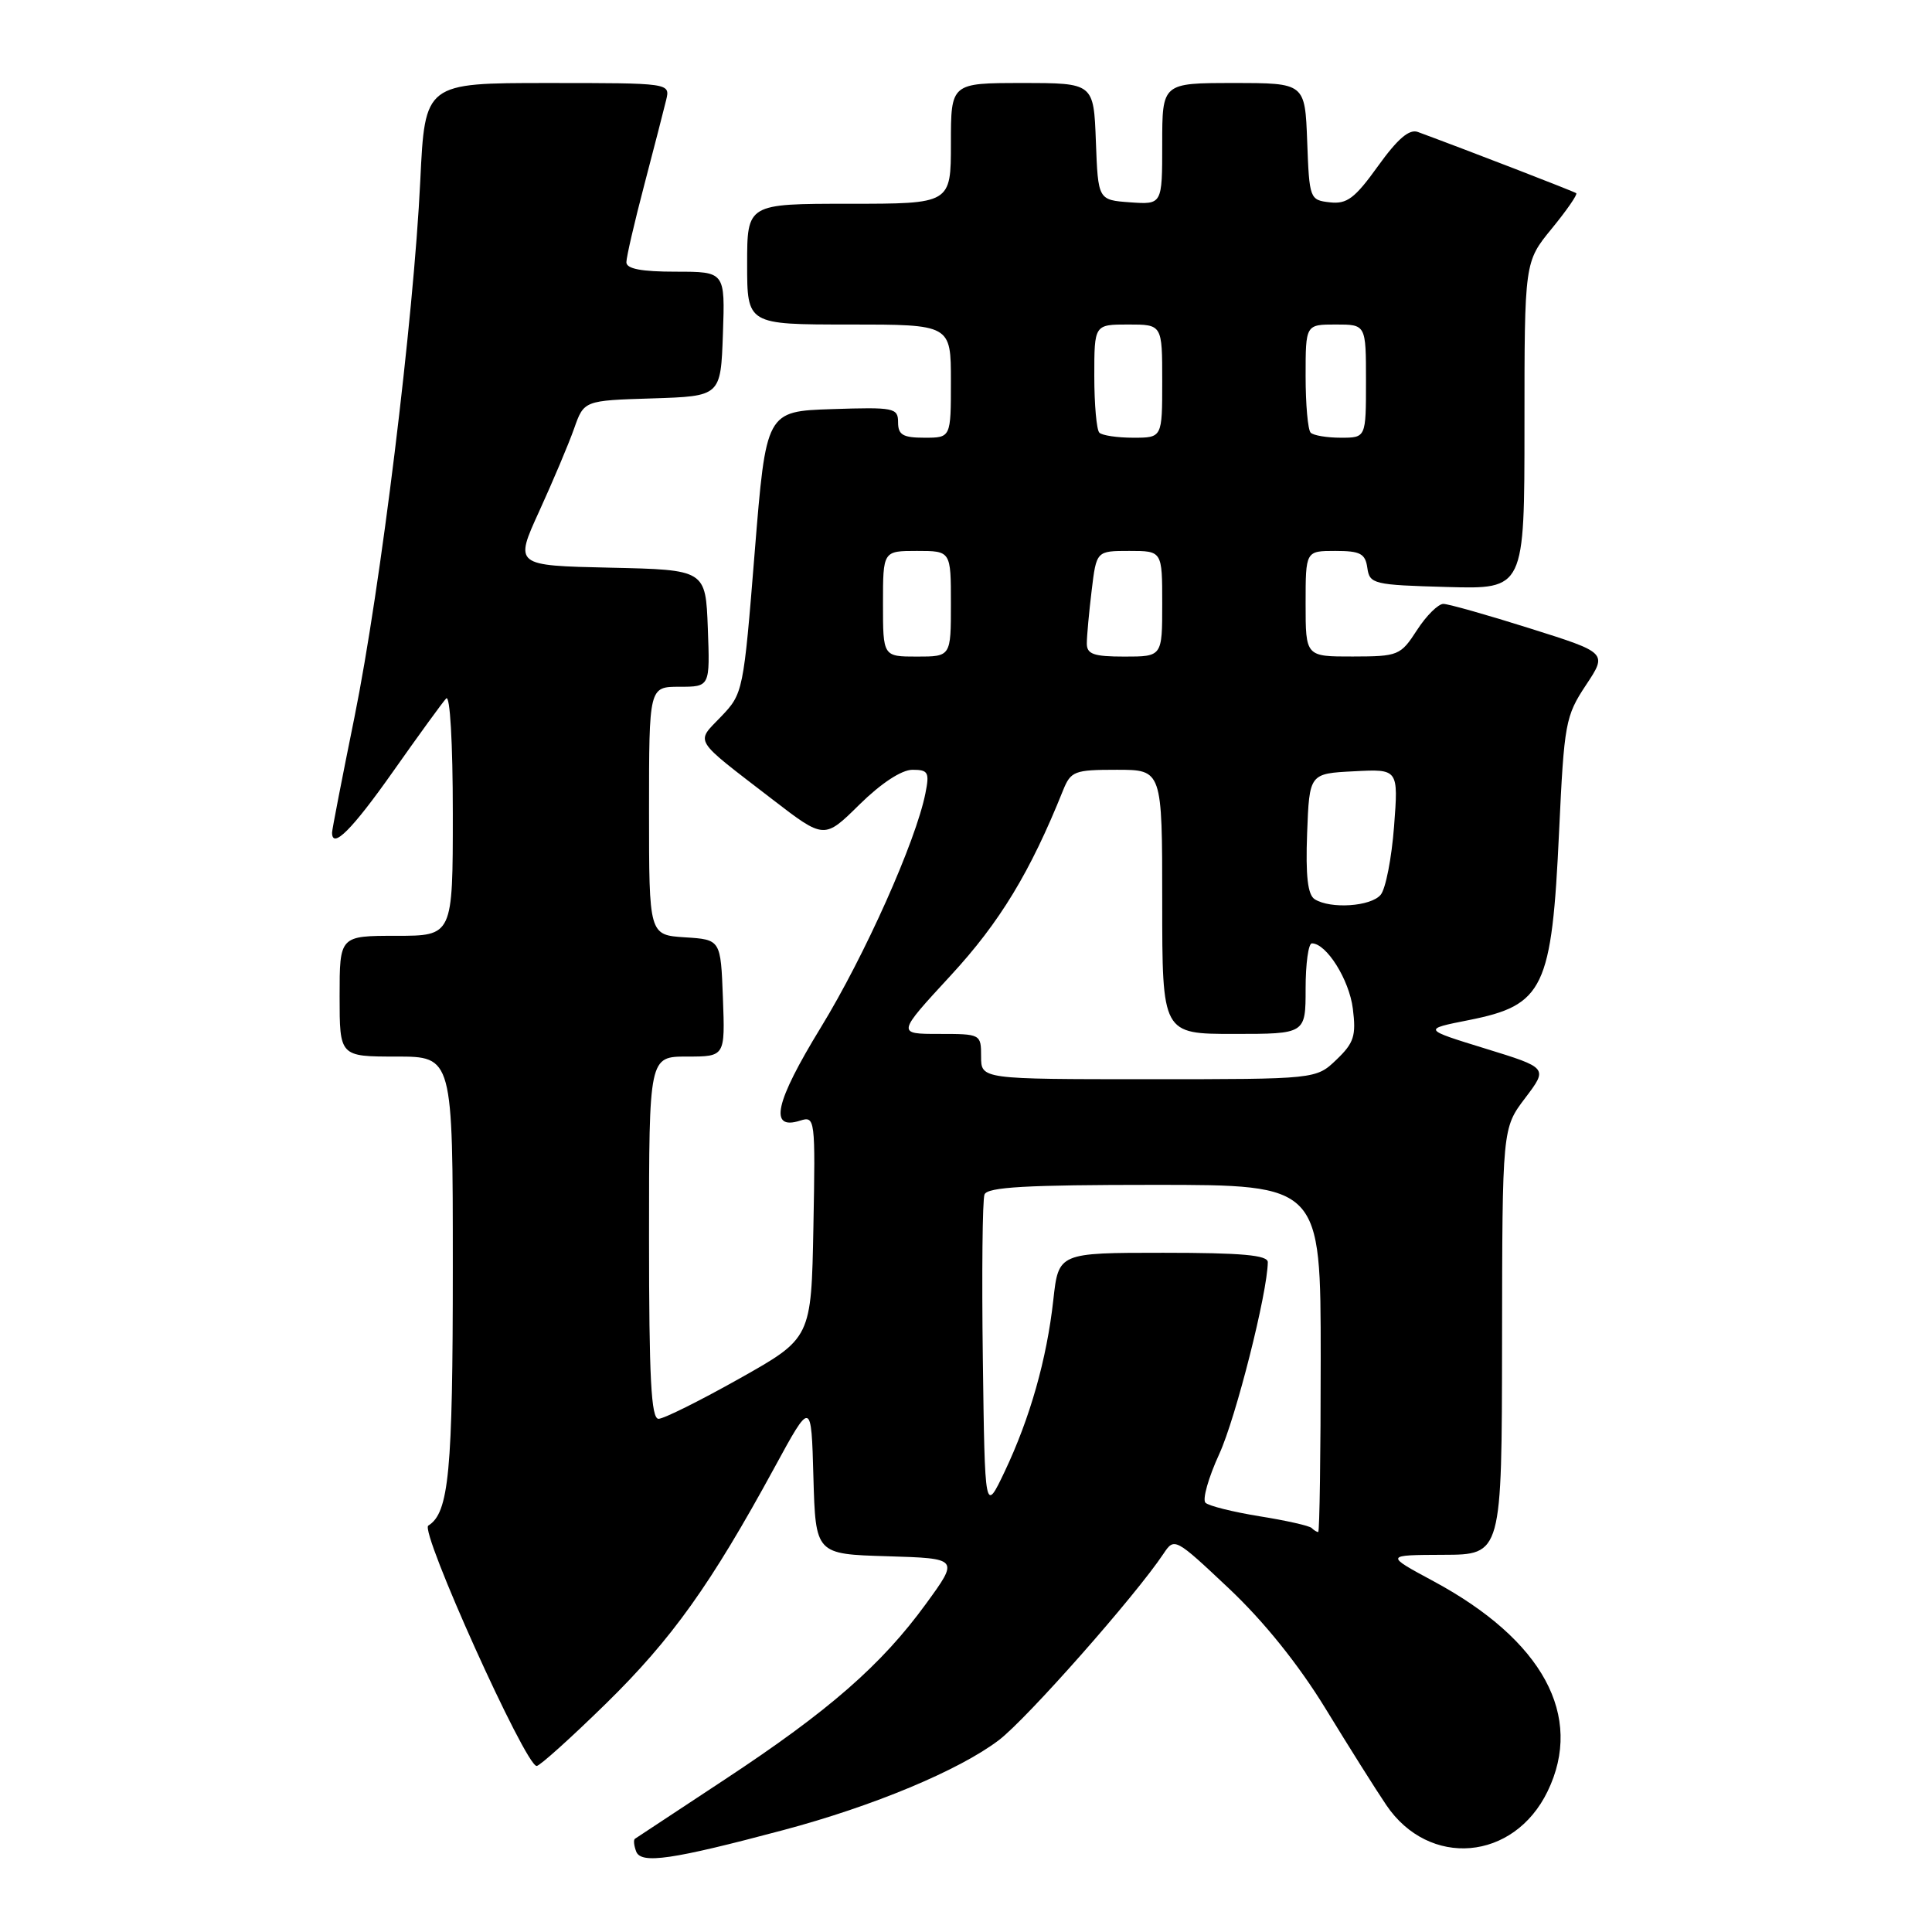 <?xml version="1.0" encoding="UTF-8" standalone="no"?>
<!DOCTYPE svg PUBLIC "-//W3C//DTD SVG 1.1//EN" "http://www.w3.org/Graphics/SVG/1.1/DTD/svg11.dtd" >
<svg xmlns="http://www.w3.org/2000/svg" xmlns:xlink="http://www.w3.org/1999/xlink" version="1.1" viewBox="0 0 256 256">
 <g >
 <path fill="currentColor"
d=" M 103.78 242.50 C 115.70 239.33 127.08 234.58 132.35 230.58 C 136.07 227.75 150.47 211.44 154.18 205.86 C 155.61 203.71 155.72 203.77 162.85 210.49 C 167.50 214.88 172.05 220.54 175.64 226.40 C 178.70 231.41 182.32 237.16 183.69 239.18 C 189.35 247.56 200.60 246.60 205.07 237.35 C 209.90 227.38 204.44 217.33 189.95 209.52 C 183.50 206.05 183.50 206.05 191.25 206.02 C 199.00 206.00 199.00 206.00 199.03 177.75 C 199.06 149.50 199.06 149.50 202.09 145.50 C 205.12 141.50 205.12 141.50 196.81 138.94 C 188.50 136.38 188.50 136.38 194.62 135.17 C 204.58 133.19 205.62 131.02 206.59 110.12 C 207.26 95.84 207.43 94.88 210.14 90.79 C 212.99 86.50 212.99 86.50 202.74 83.27 C 197.11 81.49 191.94 80.03 191.26 80.02 C 190.58 80.01 189.00 81.57 187.76 83.49 C 185.58 86.86 185.28 86.98 179.25 86.99 C 173.00 87.00 173.00 87.00 173.00 80.00 C 173.00 73.00 173.00 73.00 176.93 73.00 C 180.25 73.00 180.91 73.35 181.18 75.25 C 181.48 77.39 181.98 77.51 191.75 77.78 C 202.00 78.07 202.00 78.07 202.00 56.39 C 202.00 34.71 202.00 34.71 205.61 30.30 C 207.60 27.87 209.06 25.76 208.86 25.60 C 208.57 25.37 194.84 20.06 187.88 17.49 C 186.74 17.06 185.20 18.38 182.59 22.01 C 179.52 26.29 178.47 27.07 176.21 26.81 C 173.55 26.51 173.49 26.35 173.21 18.75 C 172.92 11.00 172.92 11.00 163.46 11.00 C 154.00 11.00 154.00 11.00 154.00 19.06 C 154.00 27.11 154.00 27.11 149.75 26.81 C 145.50 26.50 145.50 26.50 145.21 18.75 C 144.92 11.00 144.92 11.00 135.46 11.00 C 126.00 11.00 126.00 11.00 126.00 19.00 C 126.00 27.00 126.00 27.00 112.50 27.00 C 99.00 27.00 99.00 27.00 99.00 35.00 C 99.00 43.00 99.00 43.00 112.50 43.00 C 126.00 43.00 126.00 43.00 126.00 50.50 C 126.00 58.00 126.00 58.00 122.50 58.00 C 119.64 58.00 119.00 57.62 119.00 55.96 C 119.00 54.04 118.48 53.94 110.25 54.21 C 101.51 54.50 101.51 54.50 100.00 73.19 C 98.52 91.64 98.46 91.91 95.55 94.95 C 92.16 98.49 91.67 97.70 102.36 105.93 C 109.22 111.21 109.22 111.21 113.89 106.60 C 116.77 103.77 119.47 102.00 120.91 102.00 C 123.00 102.00 123.18 102.34 122.62 105.13 C 121.35 111.49 114.59 126.63 108.76 136.15 C 102.68 146.09 101.85 149.82 106.02 148.49 C 108.01 147.86 108.05 148.17 107.78 162.58 C 107.50 177.31 107.50 177.31 98.01 182.65 C 92.78 185.59 87.95 188.00 87.26 188.00 C 86.28 188.00 86.00 182.59 86.00 164.00 C 86.00 140.00 86.00 140.00 91.04 140.00 C 96.08 140.00 96.08 140.00 95.79 132.25 C 95.50 124.50 95.50 124.50 90.75 124.20 C 86.00 123.89 86.00 123.89 86.00 107.45 C 86.00 91.00 86.00 91.00 90.04 91.00 C 94.08 91.00 94.08 91.00 93.79 83.25 C 93.50 75.50 93.50 75.50 80.83 75.22 C 68.16 74.94 68.16 74.94 71.46 67.72 C 73.27 63.75 75.35 58.83 76.07 56.79 C 77.38 53.07 77.38 53.07 86.44 52.79 C 95.50 52.50 95.50 52.50 95.79 44.25 C 96.08 36.00 96.08 36.00 89.54 36.00 C 84.97 36.00 83.00 35.62 83.00 34.75 C 83.00 34.06 84.07 29.45 85.37 24.50 C 86.67 19.55 87.97 14.49 88.27 13.25 C 88.81 11.00 88.81 11.00 72.56 11.00 C 56.31 11.00 56.31 11.00 55.69 23.93 C 54.81 42.27 50.43 77.94 46.96 95.07 C 45.33 103.09 44.00 109.95 44.00 110.32 C 44.00 112.59 46.66 109.93 52.07 102.25 C 55.46 97.44 58.63 93.07 59.12 92.55 C 59.63 92.00 60.00 98.40 60.00 107.80 C 60.00 124.00 60.00 124.00 52.50 124.00 C 45.00 124.00 45.00 124.00 45.00 132.00 C 45.00 140.00 45.00 140.00 52.50 140.00 C 60.00 140.00 60.00 140.00 60.00 167.93 C 60.00 195.06 59.49 200.46 56.75 202.15 C 55.59 202.87 69.62 234.00 71.11 234.00 C 71.52 234.00 75.66 230.27 80.31 225.72 C 89.04 217.16 94.16 209.99 102.60 194.50 C 107.50 185.50 107.50 185.50 107.78 195.71 C 108.07 205.93 108.07 205.93 117.57 206.21 C 127.08 206.50 127.08 206.50 122.70 212.51 C 116.81 220.61 109.81 226.72 96.04 235.79 C 89.69 239.97 84.33 243.51 84.13 243.65 C 83.92 243.80 84.00 244.56 84.30 245.34 C 84.95 247.02 89.03 246.43 103.78 242.50 Z  M 173.80 202.47 C 173.51 202.17 170.39 201.47 166.88 200.91 C 163.37 200.34 160.15 199.54 159.73 199.12 C 159.30 198.70 160.12 195.79 161.56 192.66 C 163.77 187.83 167.94 171.32 167.99 167.25 C 168.00 166.31 164.57 166.00 154.13 166.00 C 140.26 166.00 140.26 166.00 139.57 172.25 C 138.70 180.11 136.48 187.92 133.12 195.00 C 130.50 200.50 130.50 200.50 130.23 180.03 C 130.08 168.77 130.18 158.98 130.45 158.28 C 130.82 157.29 136.02 157.00 152.97 157.00 C 175.00 157.00 175.00 157.00 175.00 180.00 C 175.00 192.65 174.85 203.00 174.67 203.00 C 174.48 203.00 174.09 202.76 173.80 202.47 Z  M 130.00 140.00 C 130.00 137.02 129.95 137.00 124.42 137.00 C 118.83 137.00 118.83 137.00 125.98 129.25 C 132.49 122.20 136.51 115.56 140.85 104.75 C 141.89 102.18 142.34 102.00 147.98 102.00 C 154.00 102.00 154.00 102.00 154.00 119.50 C 154.00 137.00 154.00 137.00 163.50 137.00 C 173.00 137.00 173.00 137.00 173.00 131.00 C 173.00 127.70 173.37 125.00 173.83 125.00 C 175.76 125.00 178.78 129.81 179.26 133.66 C 179.71 137.25 179.41 138.19 177.09 140.41 C 174.39 143.00 174.39 143.00 152.20 143.00 C 130.00 143.00 130.00 143.00 130.00 140.00 Z  M 174.20 119.15 C 173.28 118.56 172.99 116.07 173.20 110.41 C 173.50 102.50 173.50 102.50 179.40 102.20 C 185.30 101.89 185.30 101.89 184.72 109.51 C 184.40 113.69 183.61 117.77 182.95 118.56 C 181.66 120.12 176.30 120.48 174.20 119.15 Z  M 117.00 80.00 C 117.00 73.00 117.00 73.00 121.50 73.00 C 126.00 73.00 126.00 73.00 126.00 80.00 C 126.00 87.00 126.00 87.00 121.50 87.00 C 117.00 87.00 117.00 87.00 117.00 80.00 Z  M 144.01 85.25 C 144.01 84.29 144.30 81.14 144.65 78.25 C 145.28 73.00 145.28 73.00 149.64 73.00 C 154.00 73.00 154.00 73.00 154.00 80.00 C 154.00 87.00 154.00 87.00 149.00 87.00 C 144.90 87.00 144.00 86.68 144.01 85.25 Z  M 145.67 57.33 C 145.30 56.97 145.00 53.59 145.00 49.83 C 145.00 43.00 145.00 43.00 149.50 43.00 C 154.00 43.00 154.00 43.00 154.00 50.50 C 154.00 58.00 154.00 58.00 150.17 58.00 C 148.06 58.00 146.03 57.70 145.67 57.33 Z  M 173.67 57.33 C 173.30 56.97 173.00 53.59 173.00 49.83 C 173.00 43.00 173.00 43.00 177.00 43.00 C 181.00 43.00 181.00 43.00 181.00 50.50 C 181.00 58.00 181.00 58.00 177.67 58.00 C 175.83 58.00 174.03 57.70 173.67 57.33 Z "/>
</g>
</svg>